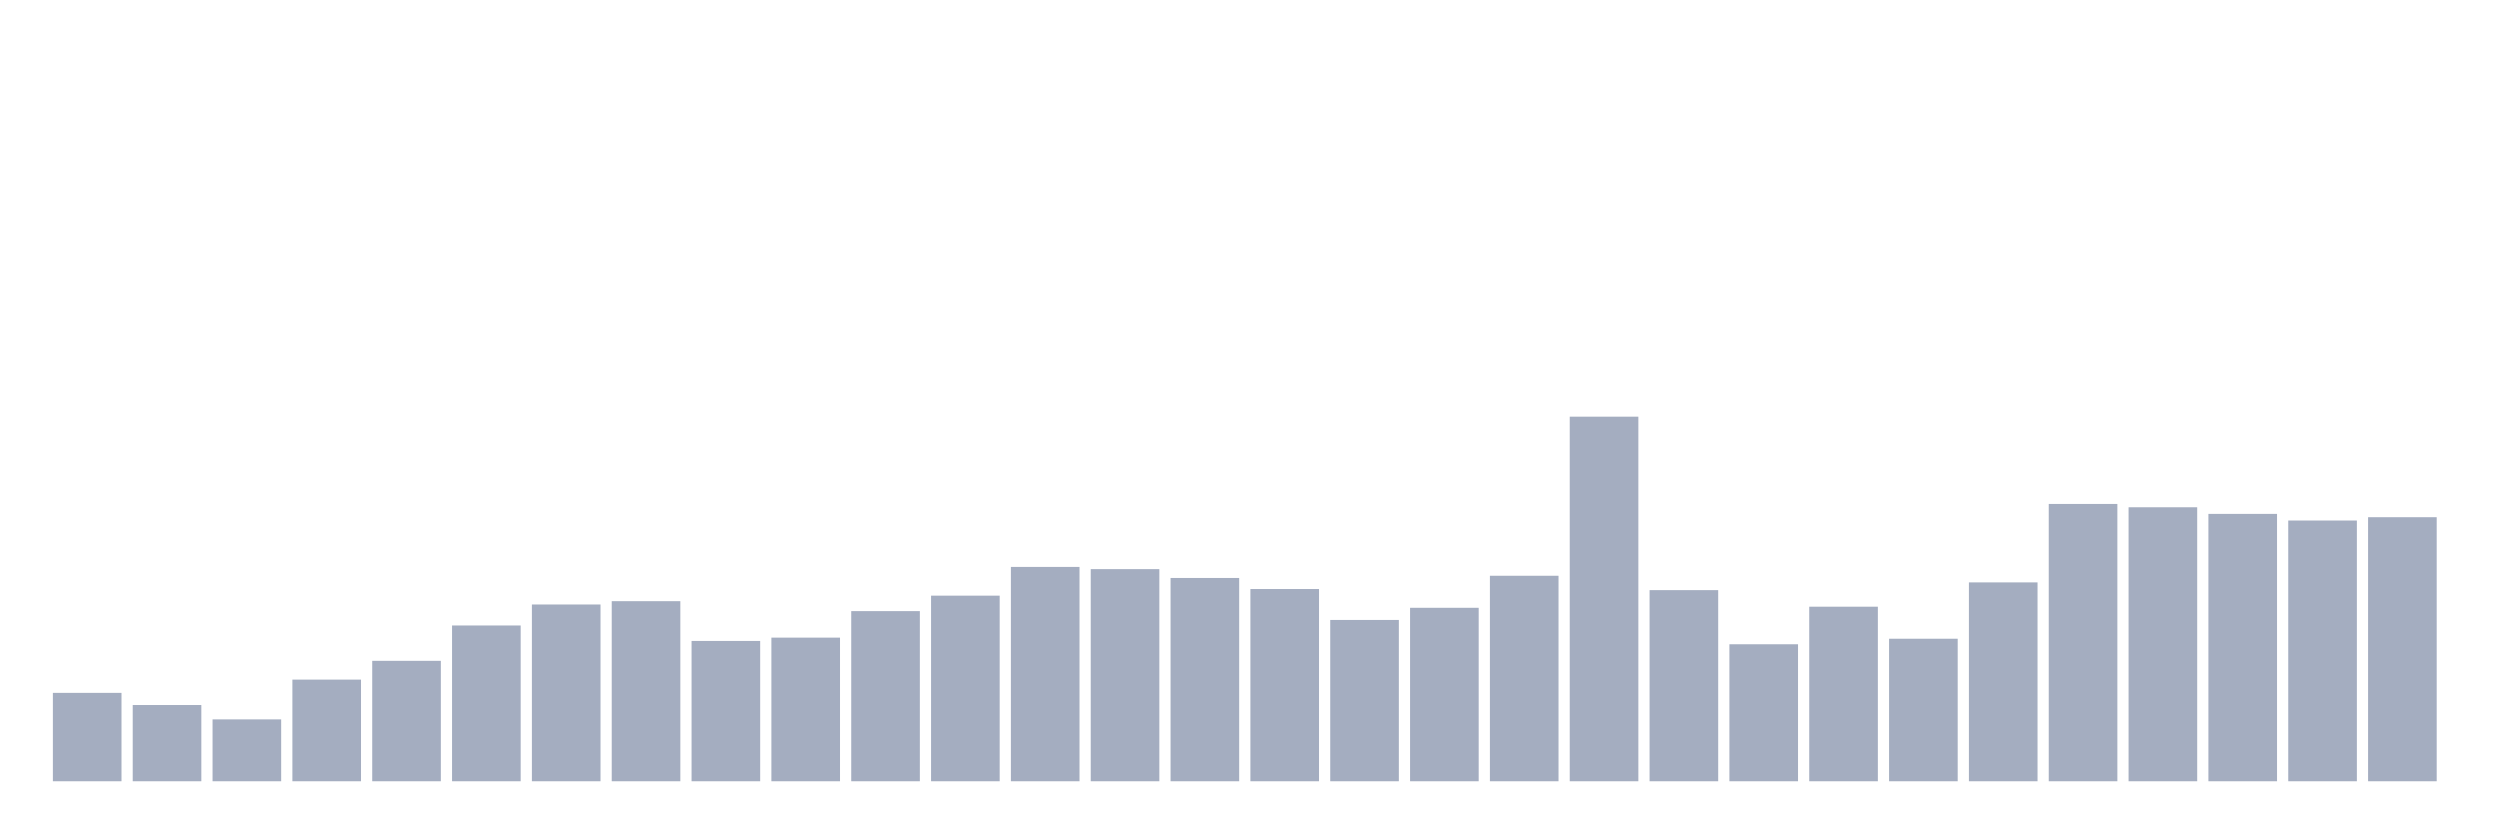 <svg xmlns="http://www.w3.org/2000/svg" viewBox="0 0 480 160"><g transform="translate(10,10)"><rect class="bar" x="0.153" width="13.175" y="123.03" height="16.97" fill="rgb(164,173,192)"></rect><rect class="bar" x="15.482" width="13.175" y="125.364" height="14.636" fill="rgb(164,173,192)"></rect><rect class="bar" x="30.81" width="13.175" y="128.121" height="11.879" fill="rgb(164,173,192)"></rect><rect class="bar" x="46.138" width="13.175" y="120.485" height="19.515" fill="rgb(164,173,192)"></rect><rect class="bar" x="61.466" width="13.175" y="116.879" height="23.121" fill="rgb(164,173,192)"></rect><rect class="bar" x="76.794" width="13.175" y="110.091" height="29.909" fill="rgb(164,173,192)"></rect><rect class="bar" x="92.123" width="13.175" y="106.061" height="33.939" fill="rgb(164,173,192)"></rect><rect class="bar" x="107.451" width="13.175" y="105.424" height="34.576" fill="rgb(164,173,192)"></rect><rect class="bar" x="122.779" width="13.175" y="113.061" height="26.939" fill="rgb(164,173,192)"></rect><rect class="bar" x="138.107" width="13.175" y="112.424" height="27.576" fill="rgb(164,173,192)"></rect><rect class="bar" x="153.436" width="13.175" y="107.333" height="32.667" fill="rgb(164,173,192)"></rect><rect class="bar" x="168.764" width="13.175" y="104.364" height="35.636" fill="rgb(164,173,192)"></rect><rect class="bar" x="184.092" width="13.175" y="98.848" height="41.152" fill="rgb(164,173,192)"></rect><rect class="bar" x="199.42" width="13.175" y="99.273" height="40.727" fill="rgb(164,173,192)"></rect><rect class="bar" x="214.748" width="13.175" y="100.97" height="39.03" fill="rgb(164,173,192)"></rect><rect class="bar" x="230.077" width="13.175" y="103.091" height="36.909" fill="rgb(164,173,192)"></rect><rect class="bar" x="245.405" width="13.175" y="109.03" height="30.97" fill="rgb(164,173,192)"></rect><rect class="bar" x="260.733" width="13.175" y="106.697" height="33.303" fill="rgb(164,173,192)"></rect><rect class="bar" x="276.061" width="13.175" y="100.545" height="39.455" fill="rgb(164,173,192)"></rect><rect class="bar" x="291.39" width="13.175" y="70" height="70" fill="rgb(164,173,192)"></rect><rect class="bar" x="306.718" width="13.175" y="103.303" height="36.697" fill="rgb(164,173,192)"></rect><rect class="bar" x="322.046" width="13.175" y="113.697" height="26.303" fill="rgb(164,173,192)"></rect><rect class="bar" x="337.374" width="13.175" y="106.485" height="33.515" fill="rgb(164,173,192)"></rect><rect class="bar" x="352.702" width="13.175" y="112.636" height="27.364" fill="rgb(164,173,192)"></rect><rect class="bar" x="368.031" width="13.175" y="101.818" height="38.182" fill="rgb(164,173,192)"></rect><rect class="bar" x="383.359" width="13.175" y="86.758" height="53.242" fill="rgb(164,173,192)"></rect><rect class="bar" x="398.687" width="13.175" y="87.394" height="52.606" fill="rgb(164,173,192)"></rect><rect class="bar" x="414.015" width="13.175" y="88.667" height="51.333" fill="rgb(164,173,192)"></rect><rect class="bar" x="429.344" width="13.175" y="89.939" height="50.061" fill="rgb(164,173,192)"></rect><rect class="bar" x="444.672" width="13.175" y="89.303" height="50.697" fill="rgb(164,173,192)"></rect></g></svg>